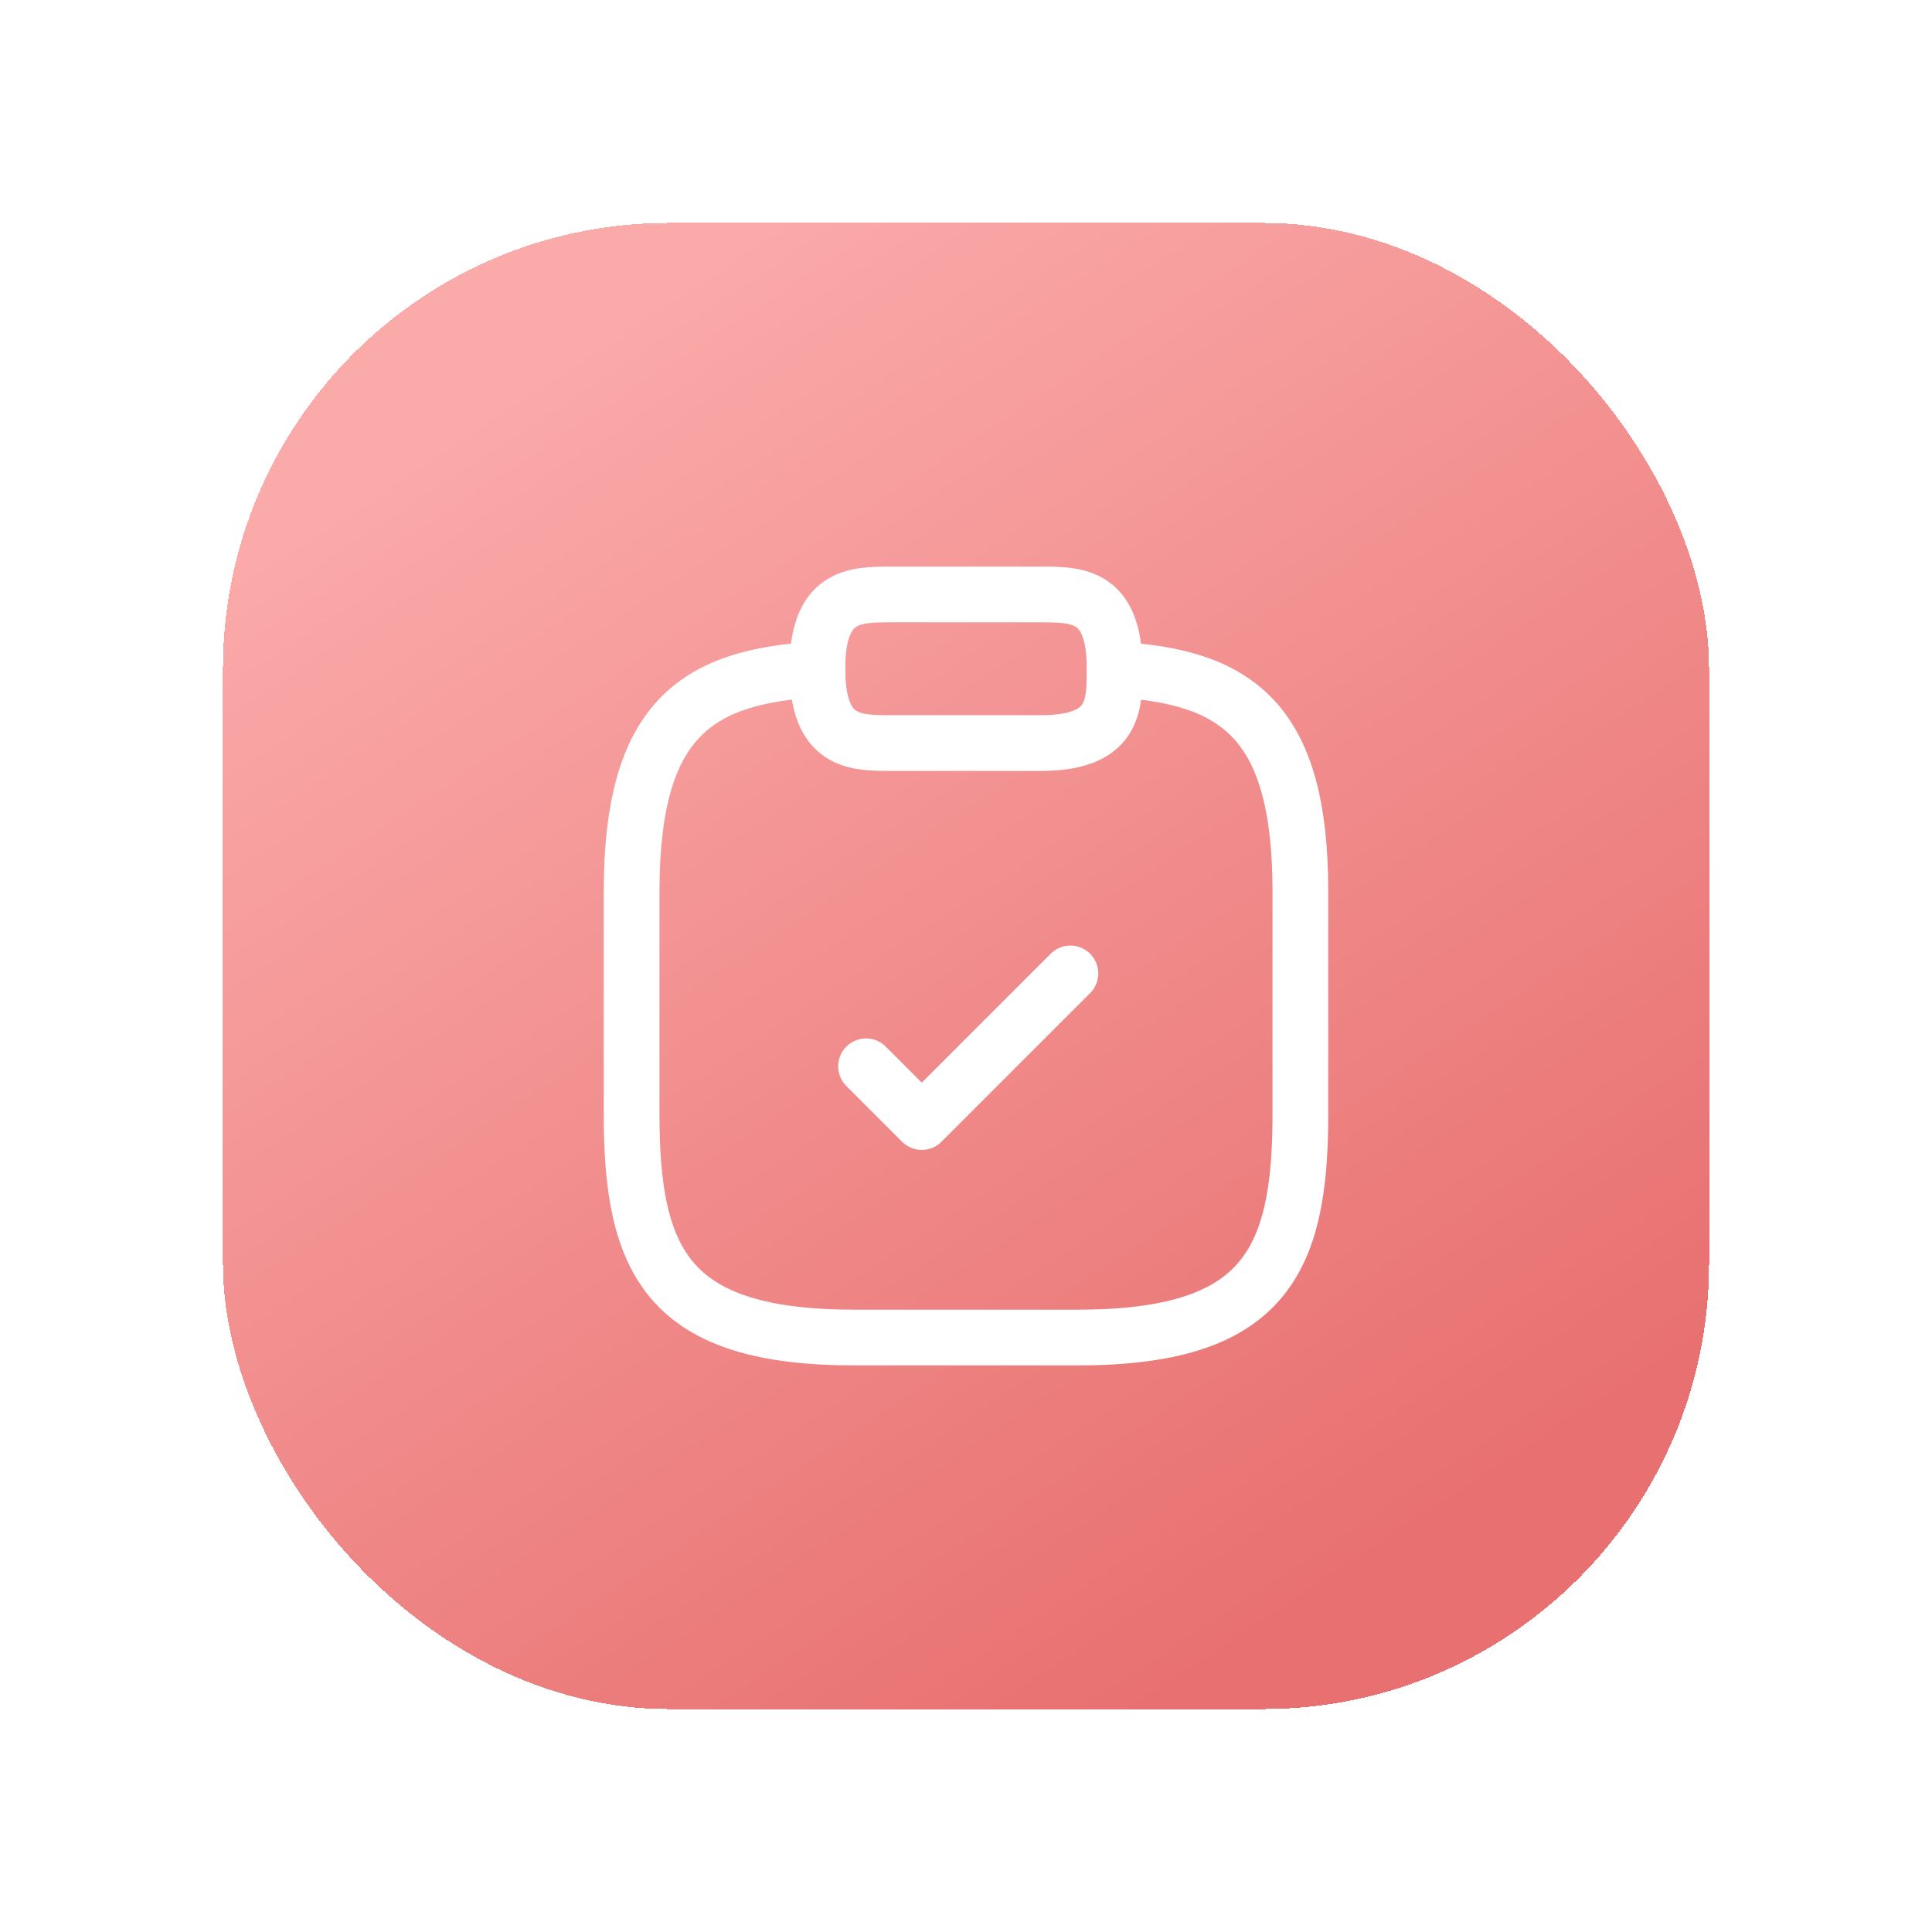 <svg width="52" height="52" viewBox="0 0 52 52" fill="none" xmlns="http://www.w3.org/2000/svg">
<g filter="url(#filter0_d_859_4779)">
<rect x="6" y="2" width="40" height="40" rx="12" fill="url(#paint0_linear_859_4779)" shape-rendering="crispEdges"/>
<path d="M23.31 24.7L24.81 26.2L28.81 22.2" stroke="white" stroke-width="1.5" stroke-linecap="round" stroke-linejoin="round"/>
<path d="M24 16H28C30 16 30 15 30 14C30 12 29 12 28 12H24C23 12 22 12 22 14C22 16 23 16 24 16Z" stroke="white" stroke-width="1.5" stroke-miterlimit="10" stroke-linecap="round" stroke-linejoin="round"/>
<path d="M30 14.02C33.33 14.2 35 15.43 35 20V26C35 30 34 32 29 32H23C18 32 17 30 17 26V20C17 15.44 18.67 14.2 22 14.02" stroke="white" stroke-width="1.5" stroke-miterlimit="10" stroke-linecap="round" stroke-linejoin="round"/>
</g>
<defs>
<filter id="filter0_d_859_4779" x="0" y="0" width="52" height="52" filterUnits="userSpaceOnUse" color-interpolation-filters="sRGB">
<feFlood flood-opacity="0" result="BackgroundImageFix"/>
<feColorMatrix in="SourceAlpha" type="matrix" values="0 0 0 0 0 0 0 0 0 0 0 0 0 0 0 0 0 0 127 0" result="hardAlpha"/>
<feOffset dy="4"/>
<feGaussianBlur stdDeviation="3"/>
<feComposite in2="hardAlpha" operator="out"/>
<feColorMatrix type="matrix" values="0 0 0 0 0.961 0 0 0 0 0.588 0 0 0 0 0.588 0 0 0 0.25 0"/>
<feBlend mode="normal" in2="BackgroundImageFix" result="effect1_dropShadow_859_4779"/>
<feBlend mode="normal" in="SourceGraphic" in2="effect1_dropShadow_859_4779" result="shape"/>
</filter>
<linearGradient id="paint0_linear_859_4779" x1="14.636" y1="5.182" x2="36.455" y2="38.364" gradientUnits="userSpaceOnUse">
<stop stop-color="#FBAAAA"/>
<stop offset="1" stop-color="#E87070"/>
</linearGradient>
</defs>
</svg>
